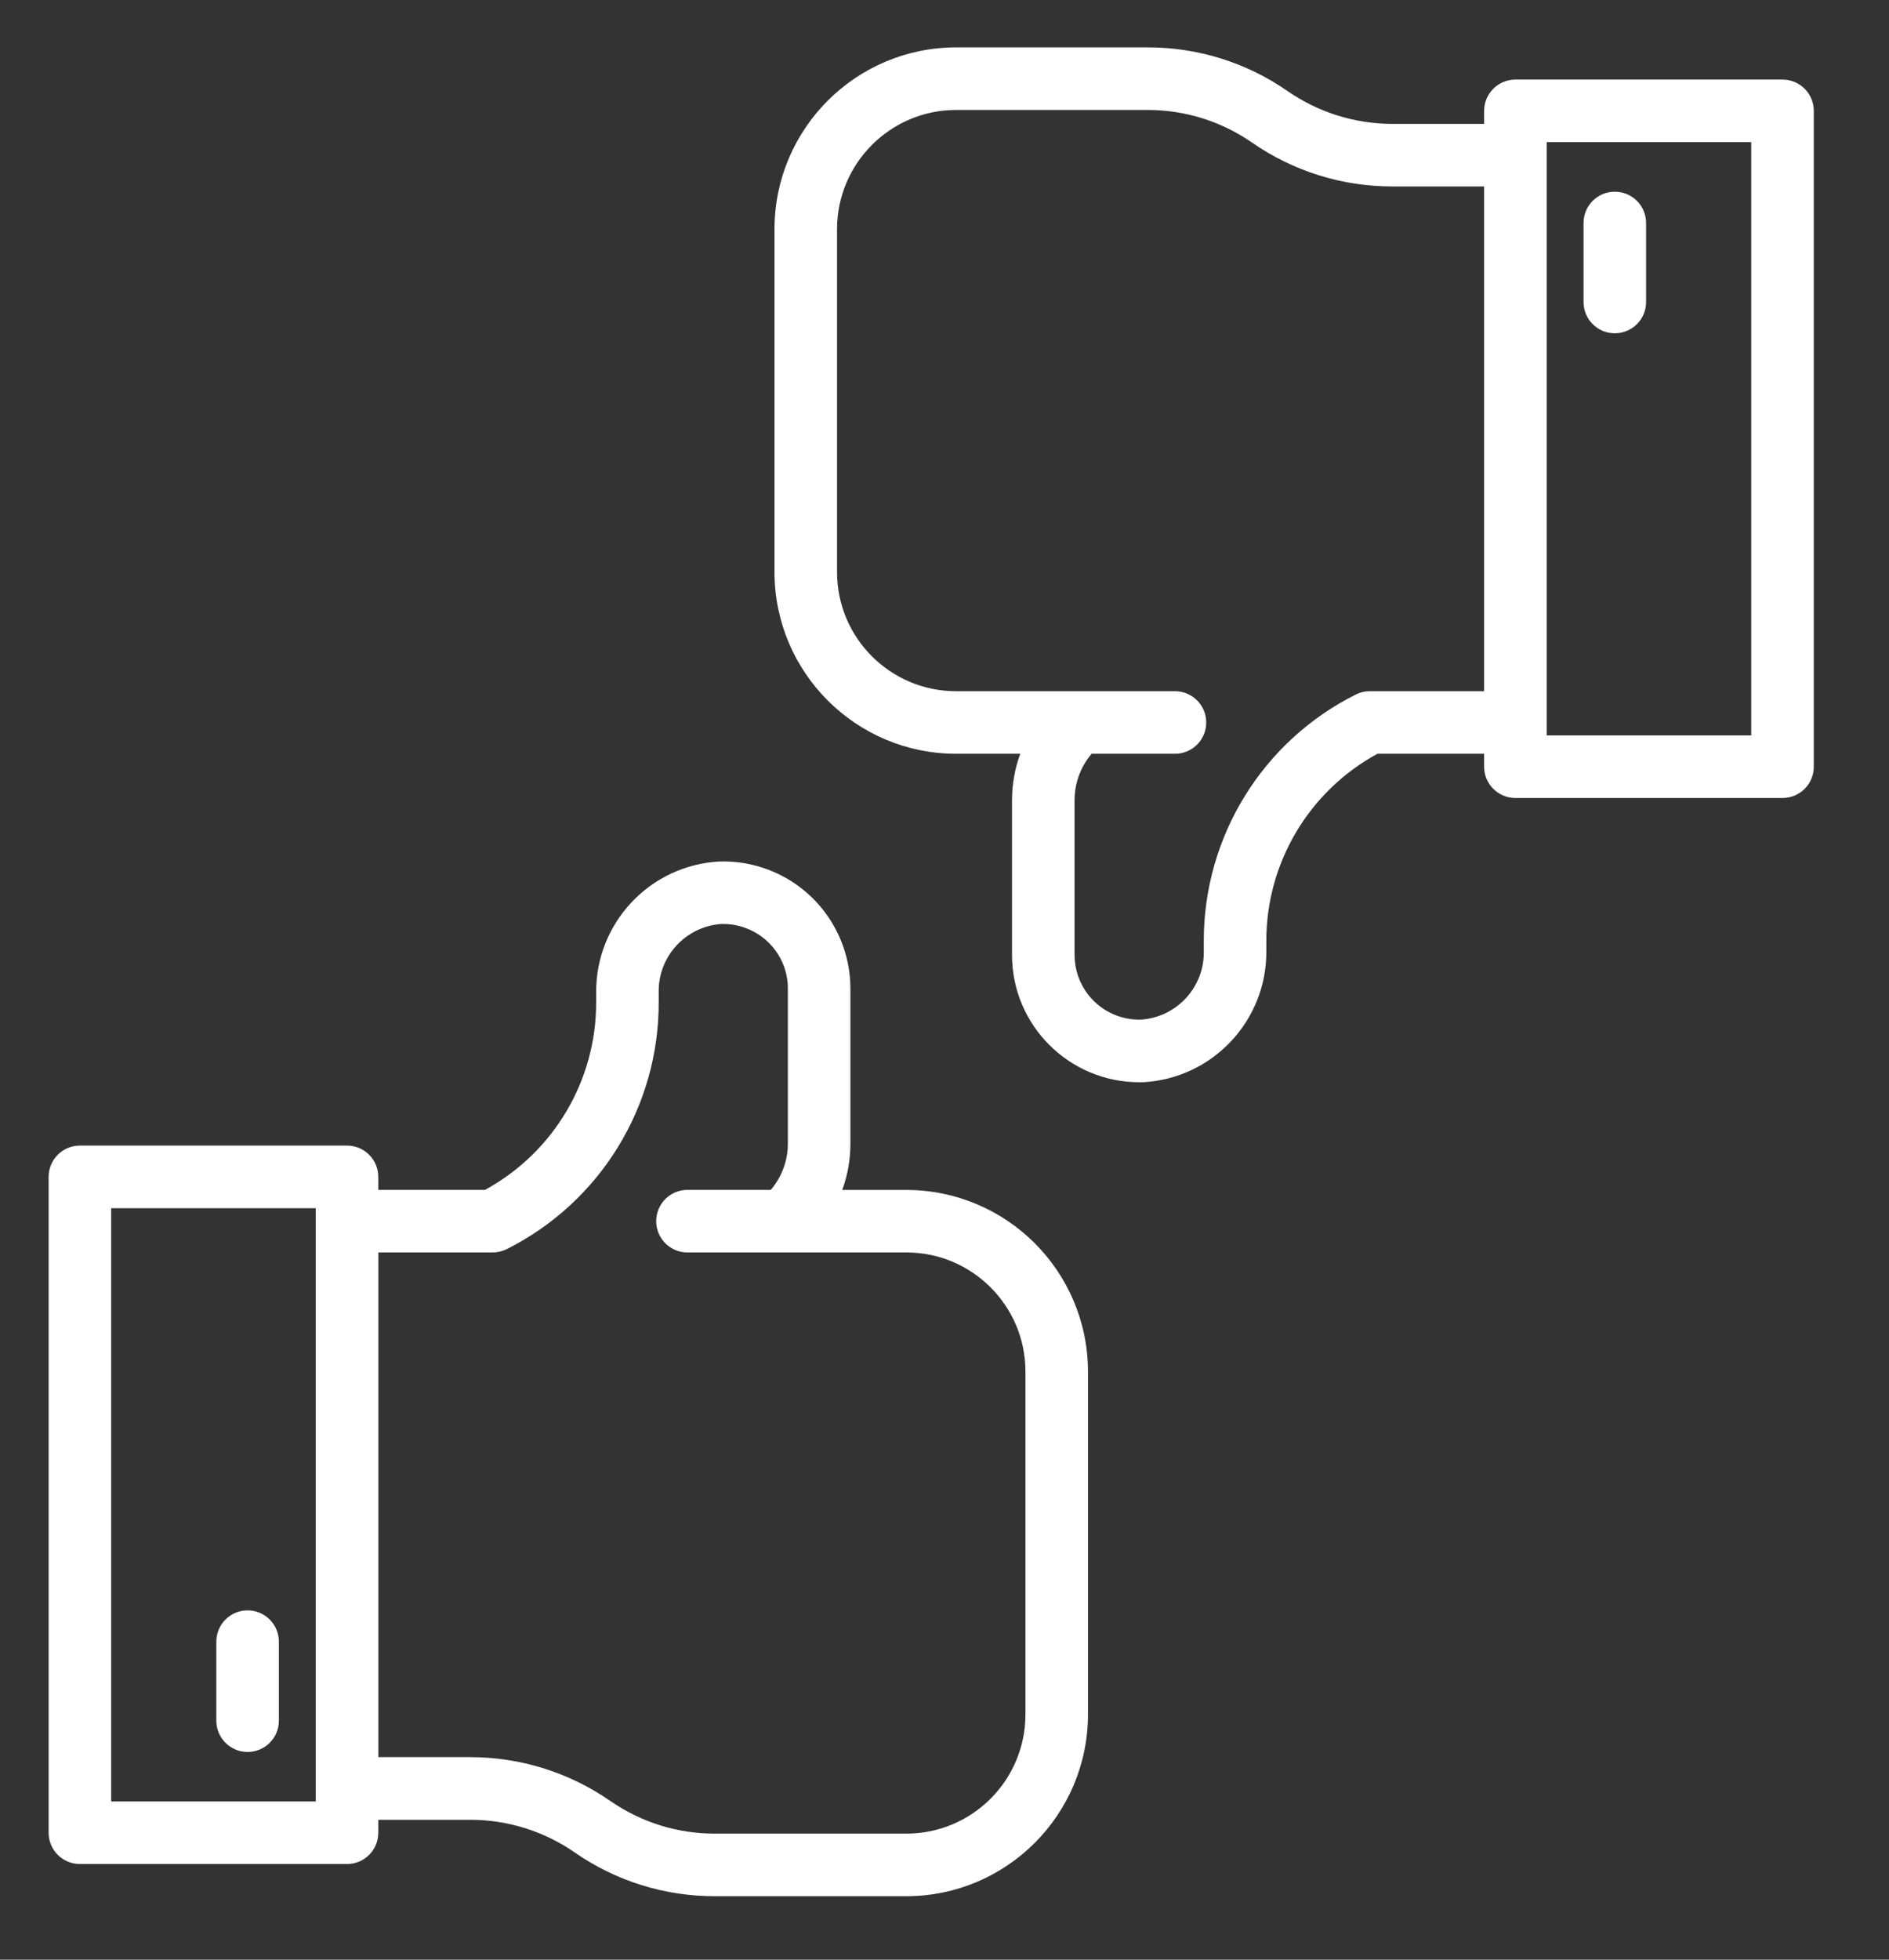<svg width="27" height="28" viewBox="0 0 27 28" fill="none" xmlns="http://www.w3.org/2000/svg">
<rect x="0" y="0" width="27" height="28" fill="#333333" stroke="none"/>
<g id="review (1) 1" clip-path="url(#clip0_137_2415)">
<path id="Vector" d="M1.142 26.633H4.96C5.207 26.633 5.407 26.433 5.407 26.186V26.001H6.717C7.252 26 7.775 26.163 8.215 26.468C8.804 26.877 9.504 27.095 10.222 27.093H12.954C14.387 27.092 15.549 25.93 15.551 24.497V19.594C15.547 18.162 14.386 17.003 12.954 17.002H12.038C12.116 16.791 12.155 16.568 12.155 16.343V14.124C12.155 13.633 11.955 13.163 11.603 12.821C11.25 12.479 10.774 12.294 10.282 12.309C9.289 12.363 8.514 13.187 8.521 14.182V14.322C8.523 15.439 7.913 16.467 6.932 17.001H5.407V16.815C5.407 16.569 5.207 16.368 4.96 16.368H1.142C0.895 16.368 0.695 16.569 0.695 16.815V26.186C0.695 26.433 0.895 26.633 1.142 26.633ZM7.042 17.895C7.112 17.895 7.181 17.878 7.244 17.847C8.577 17.178 9.418 15.813 9.415 14.322V14.182C9.404 13.669 9.797 13.238 10.309 13.202C10.56 13.195 10.803 13.29 10.982 13.464C11.161 13.637 11.262 13.876 11.261 14.124V16.342C11.261 16.584 11.174 16.817 11.017 17.001H9.826C9.579 17.001 9.379 17.201 9.379 17.448C9.379 17.695 9.579 17.895 9.826 17.895H12.955C13.893 17.895 14.655 18.655 14.657 19.593V24.497C14.656 25.437 13.895 26.198 12.955 26.199H10.221C9.685 26.2 9.163 26.037 8.723 25.732C8.134 25.323 7.434 25.105 6.717 25.106H5.408V17.895L7.042 17.895ZM1.589 17.263H4.513V25.739H1.589V17.263Z" fill="white"/>
<path id="Vector_2" d="M3.539 23.009C3.292 23.009 3.092 23.209 3.092 23.456V24.585C3.092 24.832 3.292 25.032 3.539 25.032C3.786 25.032 3.986 24.832 3.986 24.585V23.456C3.986 23.209 3.786 23.009 3.539 23.009Z" fill="white"/>
<path id="Vector_3" d="M13.666 10.77H14.583C14.505 10.981 14.466 11.203 14.465 11.428V13.646C14.466 14.65 15.282 15.464 16.286 15.463H16.338C17.332 15.409 18.107 14.584 18.1 13.59V13.45C18.097 12.332 18.707 11.304 19.688 10.77H21.213V10.955C21.213 11.202 21.414 11.402 21.66 11.402H25.478C25.725 11.402 25.925 11.202 25.925 10.955V1.584C25.925 1.337 25.725 1.137 25.478 1.137H21.66C21.414 1.137 21.213 1.337 21.213 1.584V1.77H19.903C19.368 1.77 18.846 1.607 18.406 1.303C17.817 0.893 17.116 0.675 16.399 0.677H13.666C12.234 0.678 11.072 1.839 11.07 3.272V8.176C11.072 9.608 12.234 10.769 13.666 10.77ZM22.108 2.031H25.031V10.508H22.108V2.031L22.108 2.031ZM11.964 3.272C11.966 2.333 12.727 1.572 13.666 1.571H16.4C16.935 1.57 17.458 1.733 17.897 2.038C18.486 2.447 19.186 2.665 19.903 2.664H21.213V9.876H19.578C19.508 9.876 19.439 9.892 19.377 9.924C18.043 10.592 17.203 11.957 17.206 13.449V13.589C17.217 14.101 16.823 14.532 16.312 14.568C16.062 14.576 15.82 14.482 15.64 14.308C15.461 14.134 15.36 13.896 15.359 13.646V11.428C15.36 11.186 15.447 10.953 15.603 10.77H16.794C17.041 10.77 17.241 10.57 17.241 10.323C17.241 10.076 17.041 9.876 16.794 9.876H13.665C12.727 9.875 11.966 9.116 11.964 8.177L11.964 3.272Z" fill="white"/>
<path id="Vector_4" d="M23.081 4.762C23.328 4.762 23.528 4.562 23.528 4.315V3.186C23.528 2.939 23.328 2.739 23.081 2.739C22.834 2.739 22.634 2.939 22.634 3.186V4.315C22.634 4.562 22.834 4.762 23.081 4.762Z" fill="white"/>
</g>
<defs>
<clipPath id="clip0_137_2415">
<rect width="26.416" height="26.416" fill="white" transform="translate(0.092 0.677)"/>
</clipPath>
</defs>
</svg>
